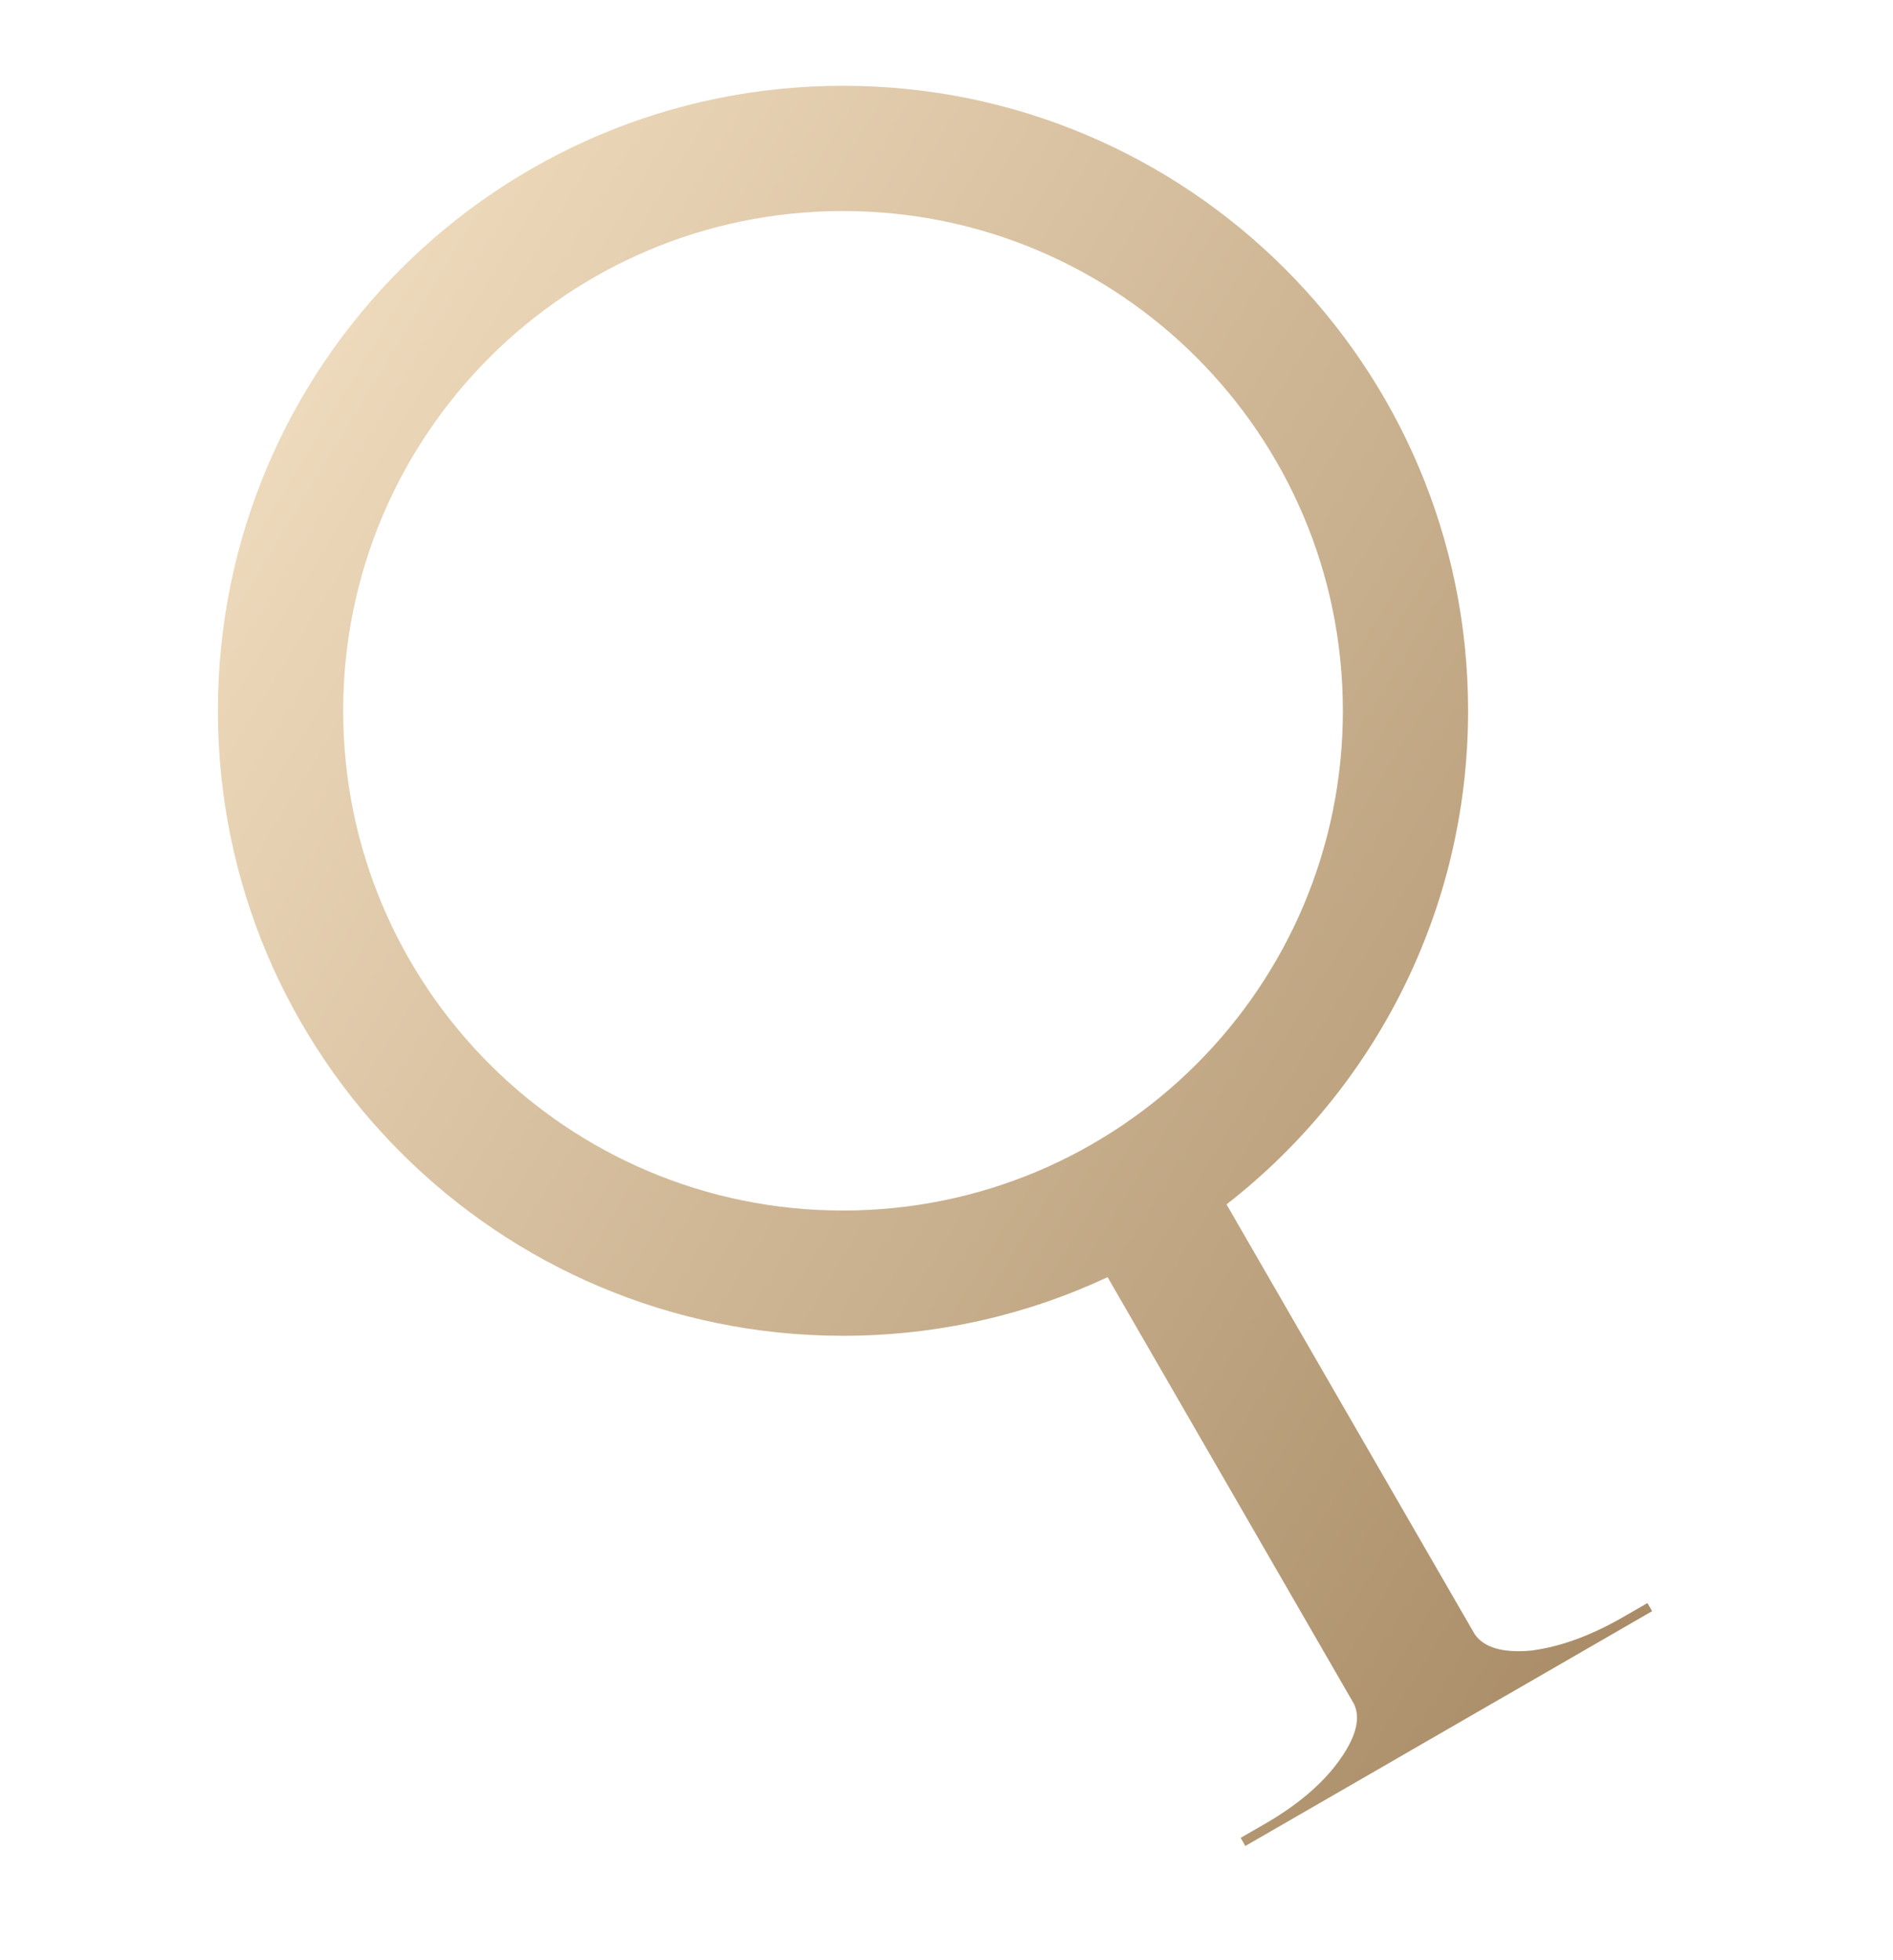 <svg width="28" height="29" viewBox="0 0 28 29" fill="none" xmlns="http://www.w3.org/2000/svg">
<g id="Frame 1000000878">
<g id="Group 3459">
<path id="Union" fill-rule="evenodd" clip-rule="evenodd" d="M18.142 17.818C20.316 16.126 21.715 13.484 21.715 10.515C21.715 5.409 17.576 1.269 12.469 1.269C7.363 1.269 3.223 5.409 3.223 10.515C3.223 15.622 7.363 19.762 12.469 19.762C13.868 19.762 15.194 19.451 16.383 18.895L20.028 25.21C20.131 25.429 20.052 25.716 19.792 26.069C19.545 26.404 19.184 26.709 18.708 26.984L18.515 27.095L18.351 27.19L18.42 27.31L20.536 26.089L20.618 26.041L22.239 25.105L22.322 25.058L24.437 23.836L24.368 23.716L24.175 23.827L24.011 23.922C23.534 24.197 23.081 24.363 22.649 24.419C22.231 24.457 21.953 24.377 21.814 24.179L18.142 17.818ZM12.469 17.909C8.386 17.909 5.076 14.599 5.076 10.515C5.076 6.432 8.386 3.122 12.469 3.122C16.553 3.122 19.863 6.432 19.863 10.515C19.863 14.599 16.553 17.909 12.469 17.909Z" fill="url(#paint0_linear_0_55)"/>
</g>
</g>
<defs>
<linearGradient id="paint0_linear_0_55" x1="5.303" y1="3.933" x2="33.752" y2="21.311" gradientUnits="userSpaceOnUse">
<stop stop-color="#EEDABC"/>
<stop offset="1" stop-color="#987952"/>
</linearGradient>
</defs>
</svg>
